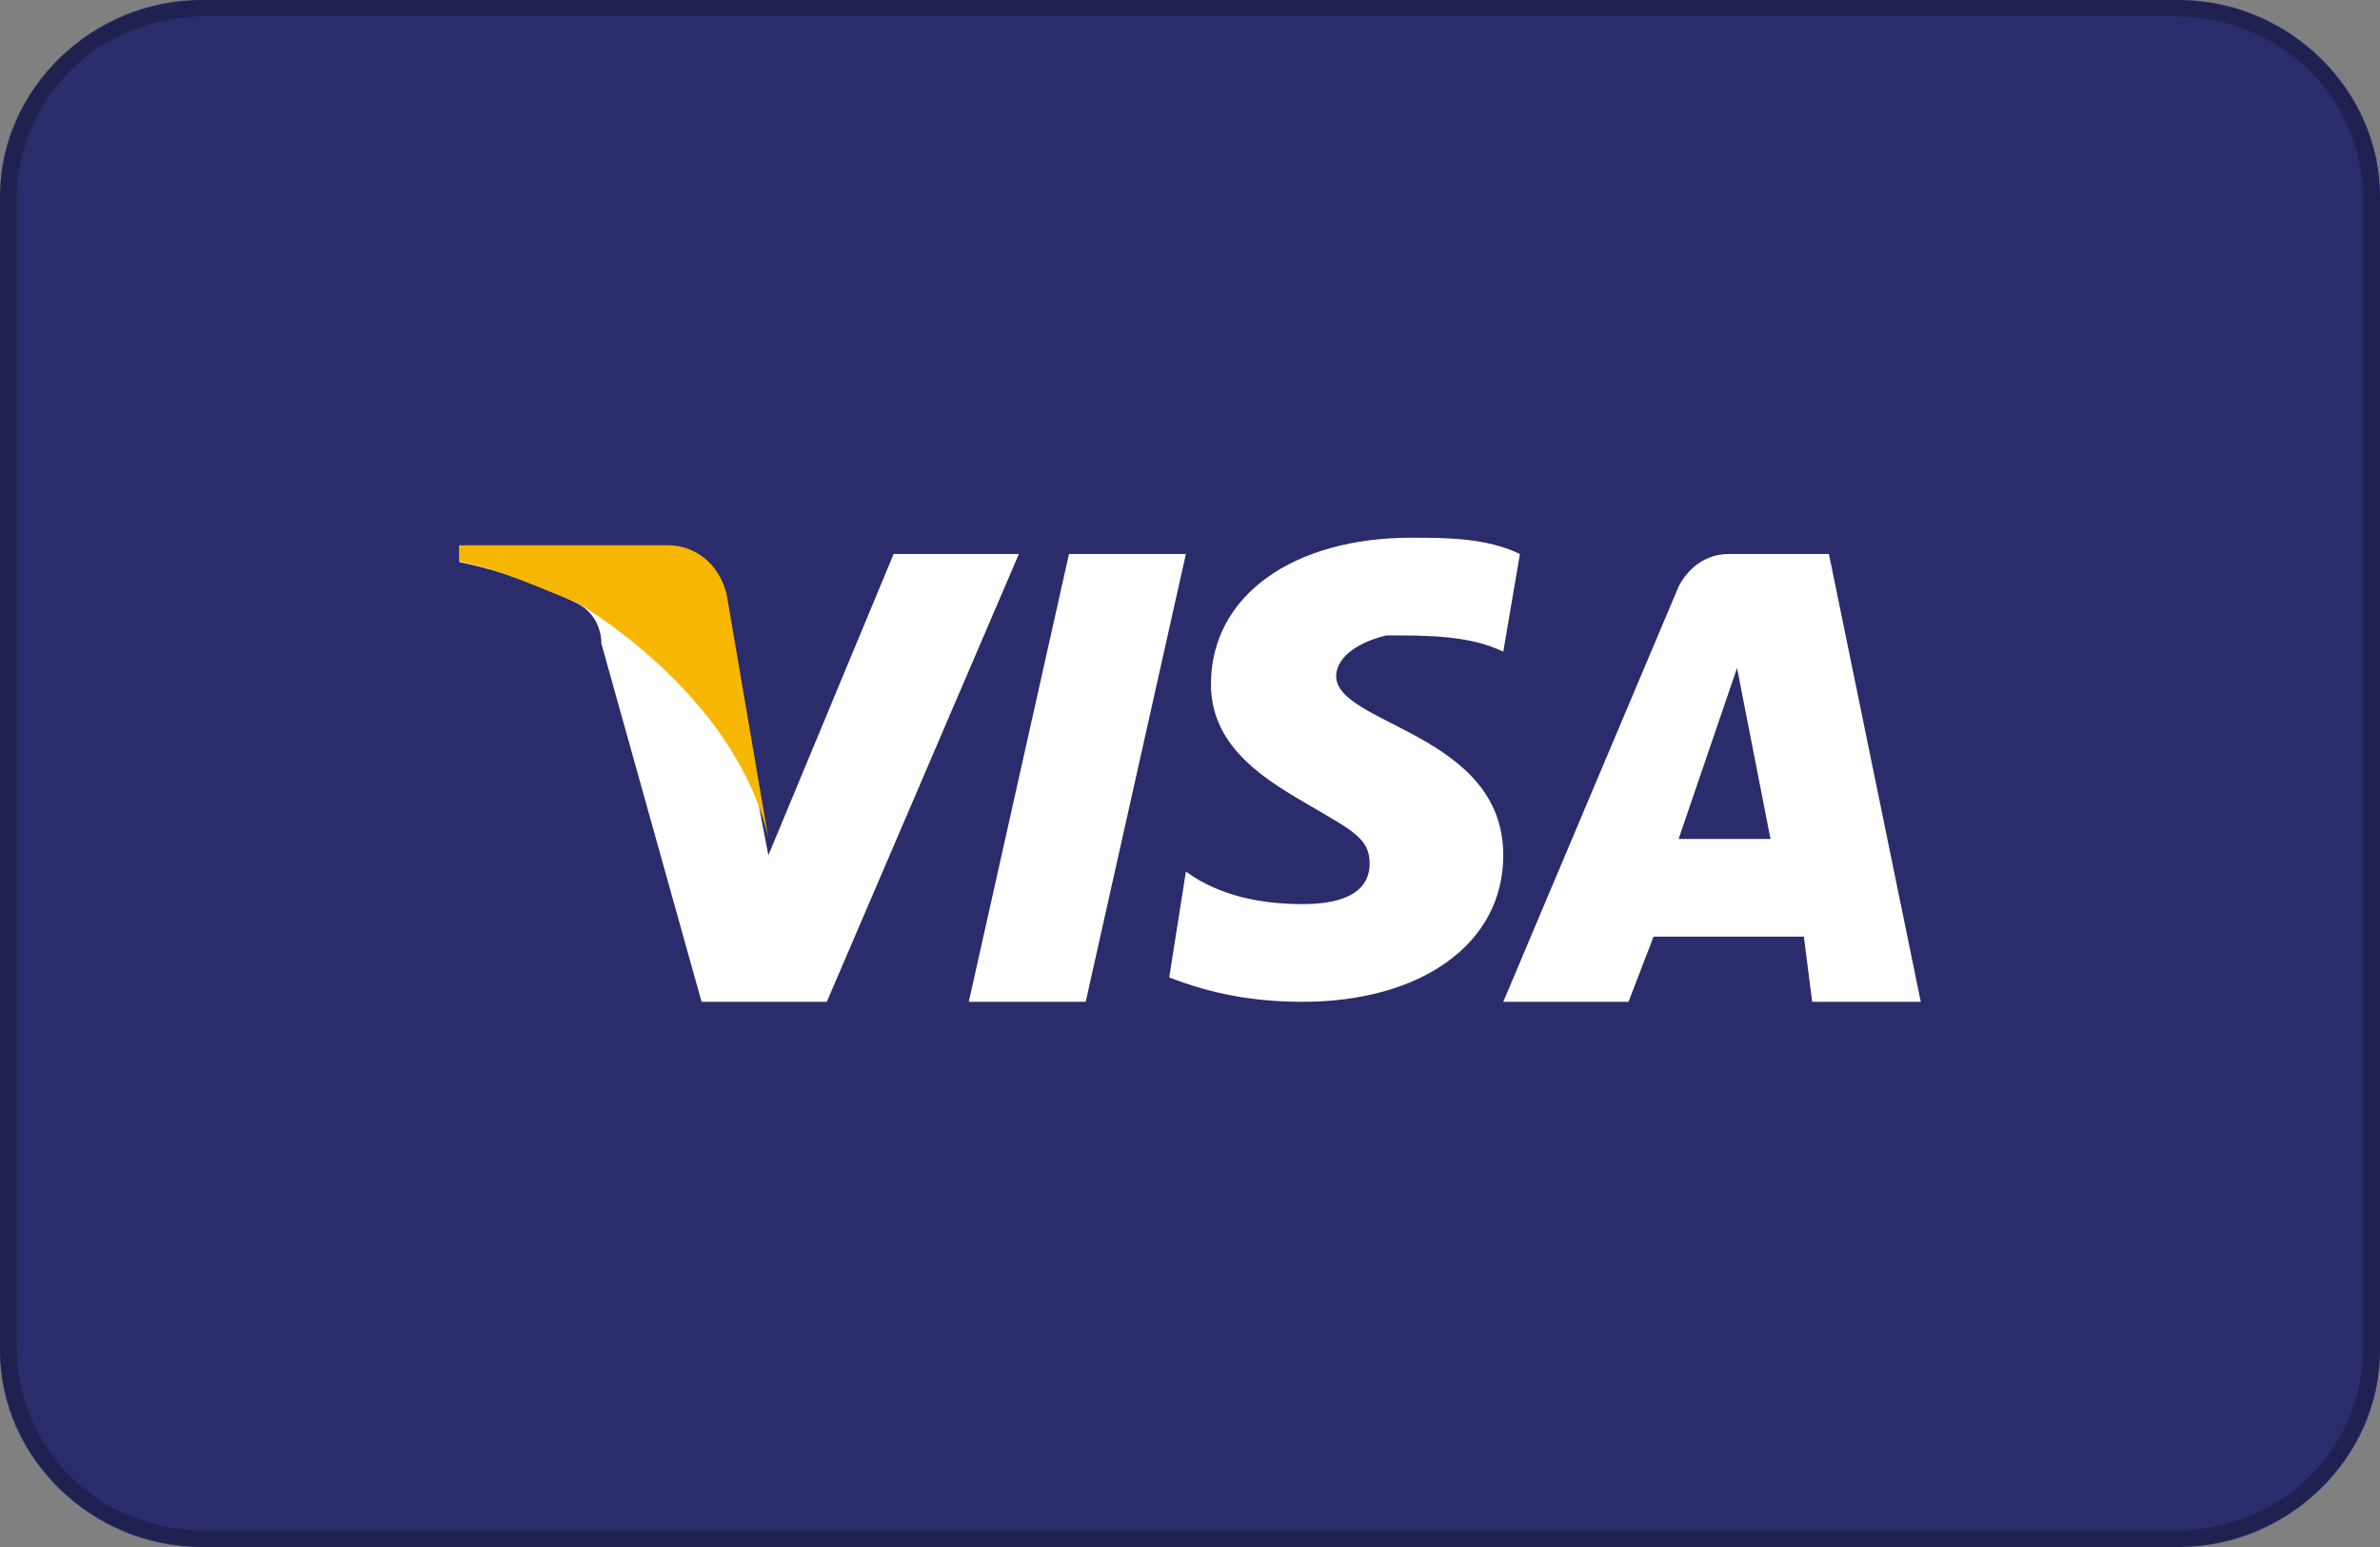 <svg width="40" height="26" viewBox="0 0 40 26" fill="none" xmlns="http://www.w3.org/2000/svg">
<rect x="0" y="0" width="40" height="26" fill="#808080" stroke="none"/>
<path d="M3.368 0H36.632C38.456 0 40 1.505 40 3.284V22.716C40 24.495 38.456 26 36.632 26H3.368C1.544 26 0 24.495 0 22.716V3.284C0 1.505 1.544 0 3.368 0Z" fill="#2A2C6B"/>
<path d="M36.516 26H3.484C1.533 26 0 24.51 0 22.615V3.385C0 1.49 1.533 0 3.484 0H36.516C38.467 0 40 1.49 40 3.385V22.615C40 24.51 38.467 26 36.516 26ZM3.484 0.271C1.672 0.271 0.279 1.625 0.279 3.385V22.615C0.279 24.375 1.672 25.729 3.484 25.729H36.516C38.328 25.729 39.721 24.375 39.721 22.615V3.385C39.721 1.625 38.328 0.271 36.516 0.271H3.484Z" fill="black" fill-opacity="0.25"/>
<path d="M19.931 9.311L18.247 16.837H16.282L17.966 9.311H19.931ZM28.212 14.1L29.194 11.227L29.756 14.1H28.212ZM30.457 16.837H32.282L30.738 9.311H29.054C28.633 9.311 28.352 9.584 28.212 9.858L25.265 16.837H27.37L27.791 15.742H30.317L30.457 16.837ZM25.265 14.374C25.265 12.321 22.457 12.184 22.457 11.363C22.457 11.09 22.738 10.816 23.3 10.679C24.001 10.679 24.703 10.679 25.265 10.953L25.545 9.311C24.984 9.037 24.282 9.037 23.721 9.037C21.756 9.037 20.352 9.995 20.352 11.5C20.352 12.595 21.335 13.142 22.037 13.553C22.738 13.963 23.019 14.1 23.019 14.511C23.019 15.058 22.457 15.195 21.896 15.195C21.194 15.195 20.493 15.058 19.931 14.648L19.651 16.427C20.352 16.7 21.054 16.837 21.896 16.837C23.861 16.837 25.265 15.879 25.265 14.374ZM17.124 9.311L13.896 16.837H11.791L10.107 10.816C10.107 10.542 9.966 10.269 9.686 10.132C9.124 9.858 8.422 9.584 7.721 9.448V9.174H11.089C11.51 9.174 11.931 9.448 12.072 9.995L12.914 14.374L15.019 9.311H17.124Z" fill="white"/>
<path d="M9.686 10.122C8.984 9.848 8.422 9.575 7.721 9.438V9.164H11.229C11.65 9.164 12.072 9.438 12.212 9.985L12.914 14.09C12.352 11.627 9.686 10.122 9.686 10.122Z" fill="#F7B600"/>
</svg>
